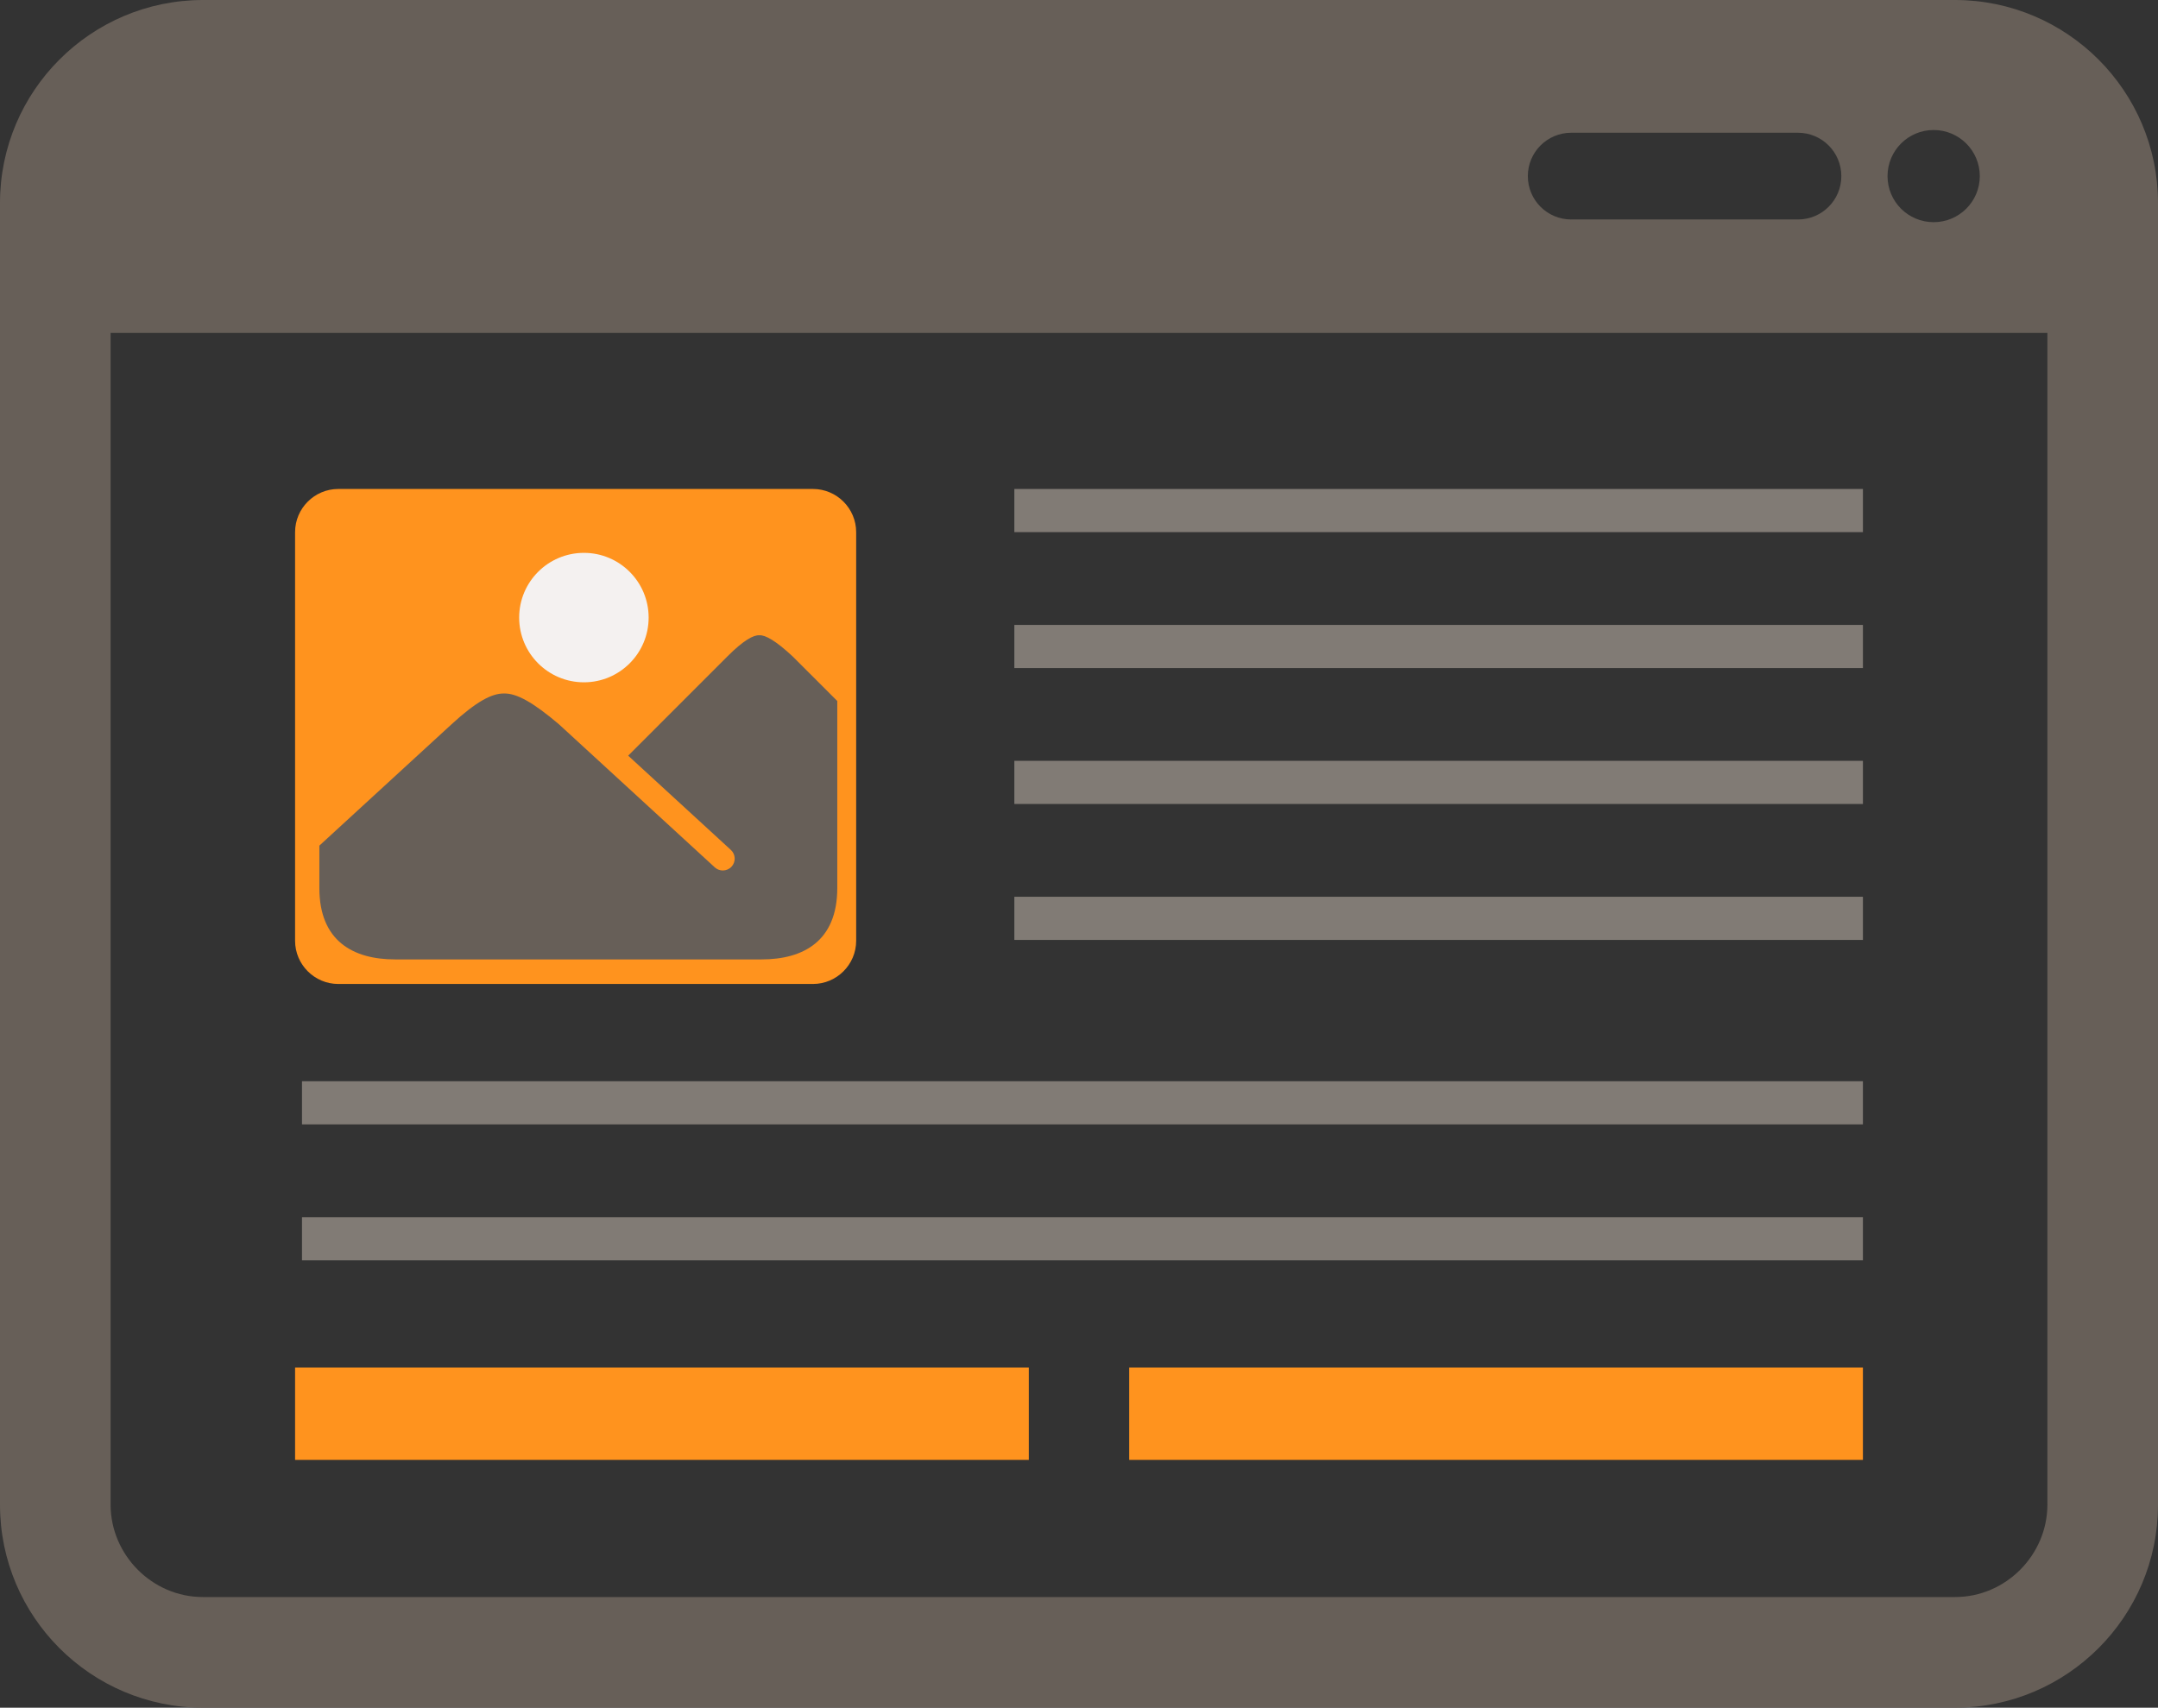 <?xml version="1.0" encoding="UTF-8" standalone="no"?>
<svg
   xmlns:dc="http://purl.org/dc/elements/1.1/"
   xmlns:cc="http://creativecommons.org/ns#"
   xmlns:rdf="http://www.w3.org/1999/02/22-rdf-syntax-ns#"
   xmlns:svg="http://www.w3.org/2000/svg"
   xmlns="http://www.w3.org/2000/svg"
   xmlns:sodipodi="http://sodipodi.sourceforge.net/DTD/sodipodi-0.dtd"
   xmlns:inkscape="http://www.inkscape.org/namespaces/inkscape"
   version="1.1"
   viewBox="0 0 277.778 219.851"
   xml:space="preserve"
   id="svg9075"
   sodipodi:docname="plan2.svg"
   inkscape:version="0.92.3 (2405546, 2018-03-11)"
   width="277.778"
   height="219.851"><rect x="0" y="0" width="277.778" height="219.851" fill="#333333" stroke="none"/><defs
     id="defs9079" /><sodipodi:namedview
     pagecolor="#ffffff"
     bordercolor="#666666"
     borderopacity="1"
     objecttolerance="10"
     gridtolerance="10"
     guidetolerance="10"
     inkscape:pageopacity="0"
     inkscape:pageshadow="2"
     inkscape:window-width="1366"
     inkscape:window-height="705"
     id="namedview9077"
     showgrid="false"
     inkscape:zoom="0.472"
     inkscape:cx="138.889"
     inkscape:cy="109.928"
     inkscape:window-x="-8"
     inkscape:window-y="-8"
     inkscape:window-maximized="1"
     inkscape:current-layer="svg9075"
     fit-margin-top="0"
     fit-margin-left="0"
     fit-margin-right="0"
     fit-margin-bottom="0" /><g
     id="_x33_8"
     transform="translate(-111.111,-140.077)"><g
       id="g9040"><path
         d="M 362.782,140.077 H 137.218 c -14.404,0.027 -26.096,11.708 -26.107,26.117 v 167.622 c 0.011,14.404 11.702,26.09 26.107,26.112 h 225.564 c 14.404,-0.023 26.096,-11.708 26.107,-26.112 V 166.194 c -0.011,-14.409 -11.703,-26.09 -26.107,-26.117 z m -2.772,16.738 c 3.277,0 5.94,2.658 5.94,5.935 0,3.277 -2.663,5.93 -5.94,5.93 -3.282,0 -5.936,-2.653 -5.936,-5.93 0,-3.277 2.653,-5.935 5.936,-5.935 z m -46.653,0.352 h 29.189 c 3.092,0 5.582,2.506 5.582,5.583 0,3.082 -2.49,5.582 -5.582,5.582 h -29.189 c -3.093,0 -5.583,-2.501 -5.583,-5.582 0,-3.077 2.491,-5.583 5.583,-5.583 z m 61.295,176.649 c -0.021,6.483 -5.387,11.865 -11.87,11.865 H 137.218 c -6.483,0 -11.849,-5.382 -11.871,-11.865 V 182.938 h 249.305 z"
         style="fill:#675f58"
         id="path9038"
         inkscape:connector-curvature="0" /></g><g
       id="g9068"><rect
         height="11.892"
         style="fill:#ff931e"
         width="94.445"
         x="149.094"
         y="316.135"
         id="rect9042" /><rect
         height="11.892"
         style="fill:#ff931e"
         width="94.444"
         x="256.462"
         y="316.135"
         id="rect9044" /><g
         id="g9058"><rect
           height="5.556"
           style="fill:#817b75"
           width="109.229"
           x="241.678"
           y="220.529"
           id="rect9046" /><rect
           height="5.556"
           style="fill:#817b75"
           width="109.229"
           x="241.678"
           y="203.027"
           id="rect9048" /><rect
           height="5.556"
           style="fill:#817b75"
           width="109.229"
           x="241.678"
           y="238.026"
           id="rect9050" /><rect
           height="5.556"
           style="fill:#817b75"
           width="109.229"
           x="241.678"
           y="255.528"
           id="rect9052" /><rect
           height="5.556"
           style="fill:#817b75"
           width="200.922"
           x="149.984"
           y="296.777"
           id="rect9054" /><rect
           height="5.556"
           style="fill:#817b75"
           width="200.922"
           x="149.984"
           y="279.275"
           id="rect9056" /></g><g
         id="g9066"><path
           d="m 149.094,261.198 c 0,3.054 2.501,5.556 5.556,5.556 h 61.111 c 3.055,0 5.556,-2.502 5.556,-5.556 v -52.615 c 0,-3.055 -2.501,-5.556 -5.556,-5.556 H 154.65 c -3.054,0 -5.556,2.501 -5.556,5.556 z"
           style="fill:#ff931e"
           id="path9060"
           inkscape:connector-curvature="0" /><path
           d="m 213.135,224.577 5.751,5.746 v 24.083 c 0,6.842 -4.384,9.186 -9.736,9.186 h -15.025 -17.136 -15.025 c -5.36,0 -9.744,-2.344 -9.744,-9.186 v -5.463 l 17.036,-15.641 c 3.157,-2.898 5.165,-3.972 6.741,-3.944 1.622,-0.038 3.741,1.145 7.053,3.955 l 20.071,18.43 c 0.293,0.267 0.659,0.401 1.031,0.401 0.412,0 0.822,-0.168 1.126,-0.493 0.572,-0.618 0.531,-1.59 -0.095,-2.159 l -13.213,-12.131 12.812,-12.815 c 2.073,-2.072 3.329,-2.723 4.069,-2.685 0.76,-0.051 2.105,0.687 4.284,2.716 z"
           style="fill:#675f58"
           id="path9062"
           inkscape:connector-curvature="0" /><path
           d="m 177.938,219.585 c 0,-4.6 3.73,-8.333 8.338,-8.333 4.596,0 8.328,3.733 8.328,8.333 0,4.595 -3.732,8.333 -8.328,8.333 -4.608,0.001 -8.338,-3.737 -8.338,-8.333 z"
           style="fill:#f4f1f0"
           id="path9064"
           inkscape:connector-curvature="0" /></g></g></g><g
     id="Layer_1"
     transform="translate(-111.111,-140.077)" /></svg>